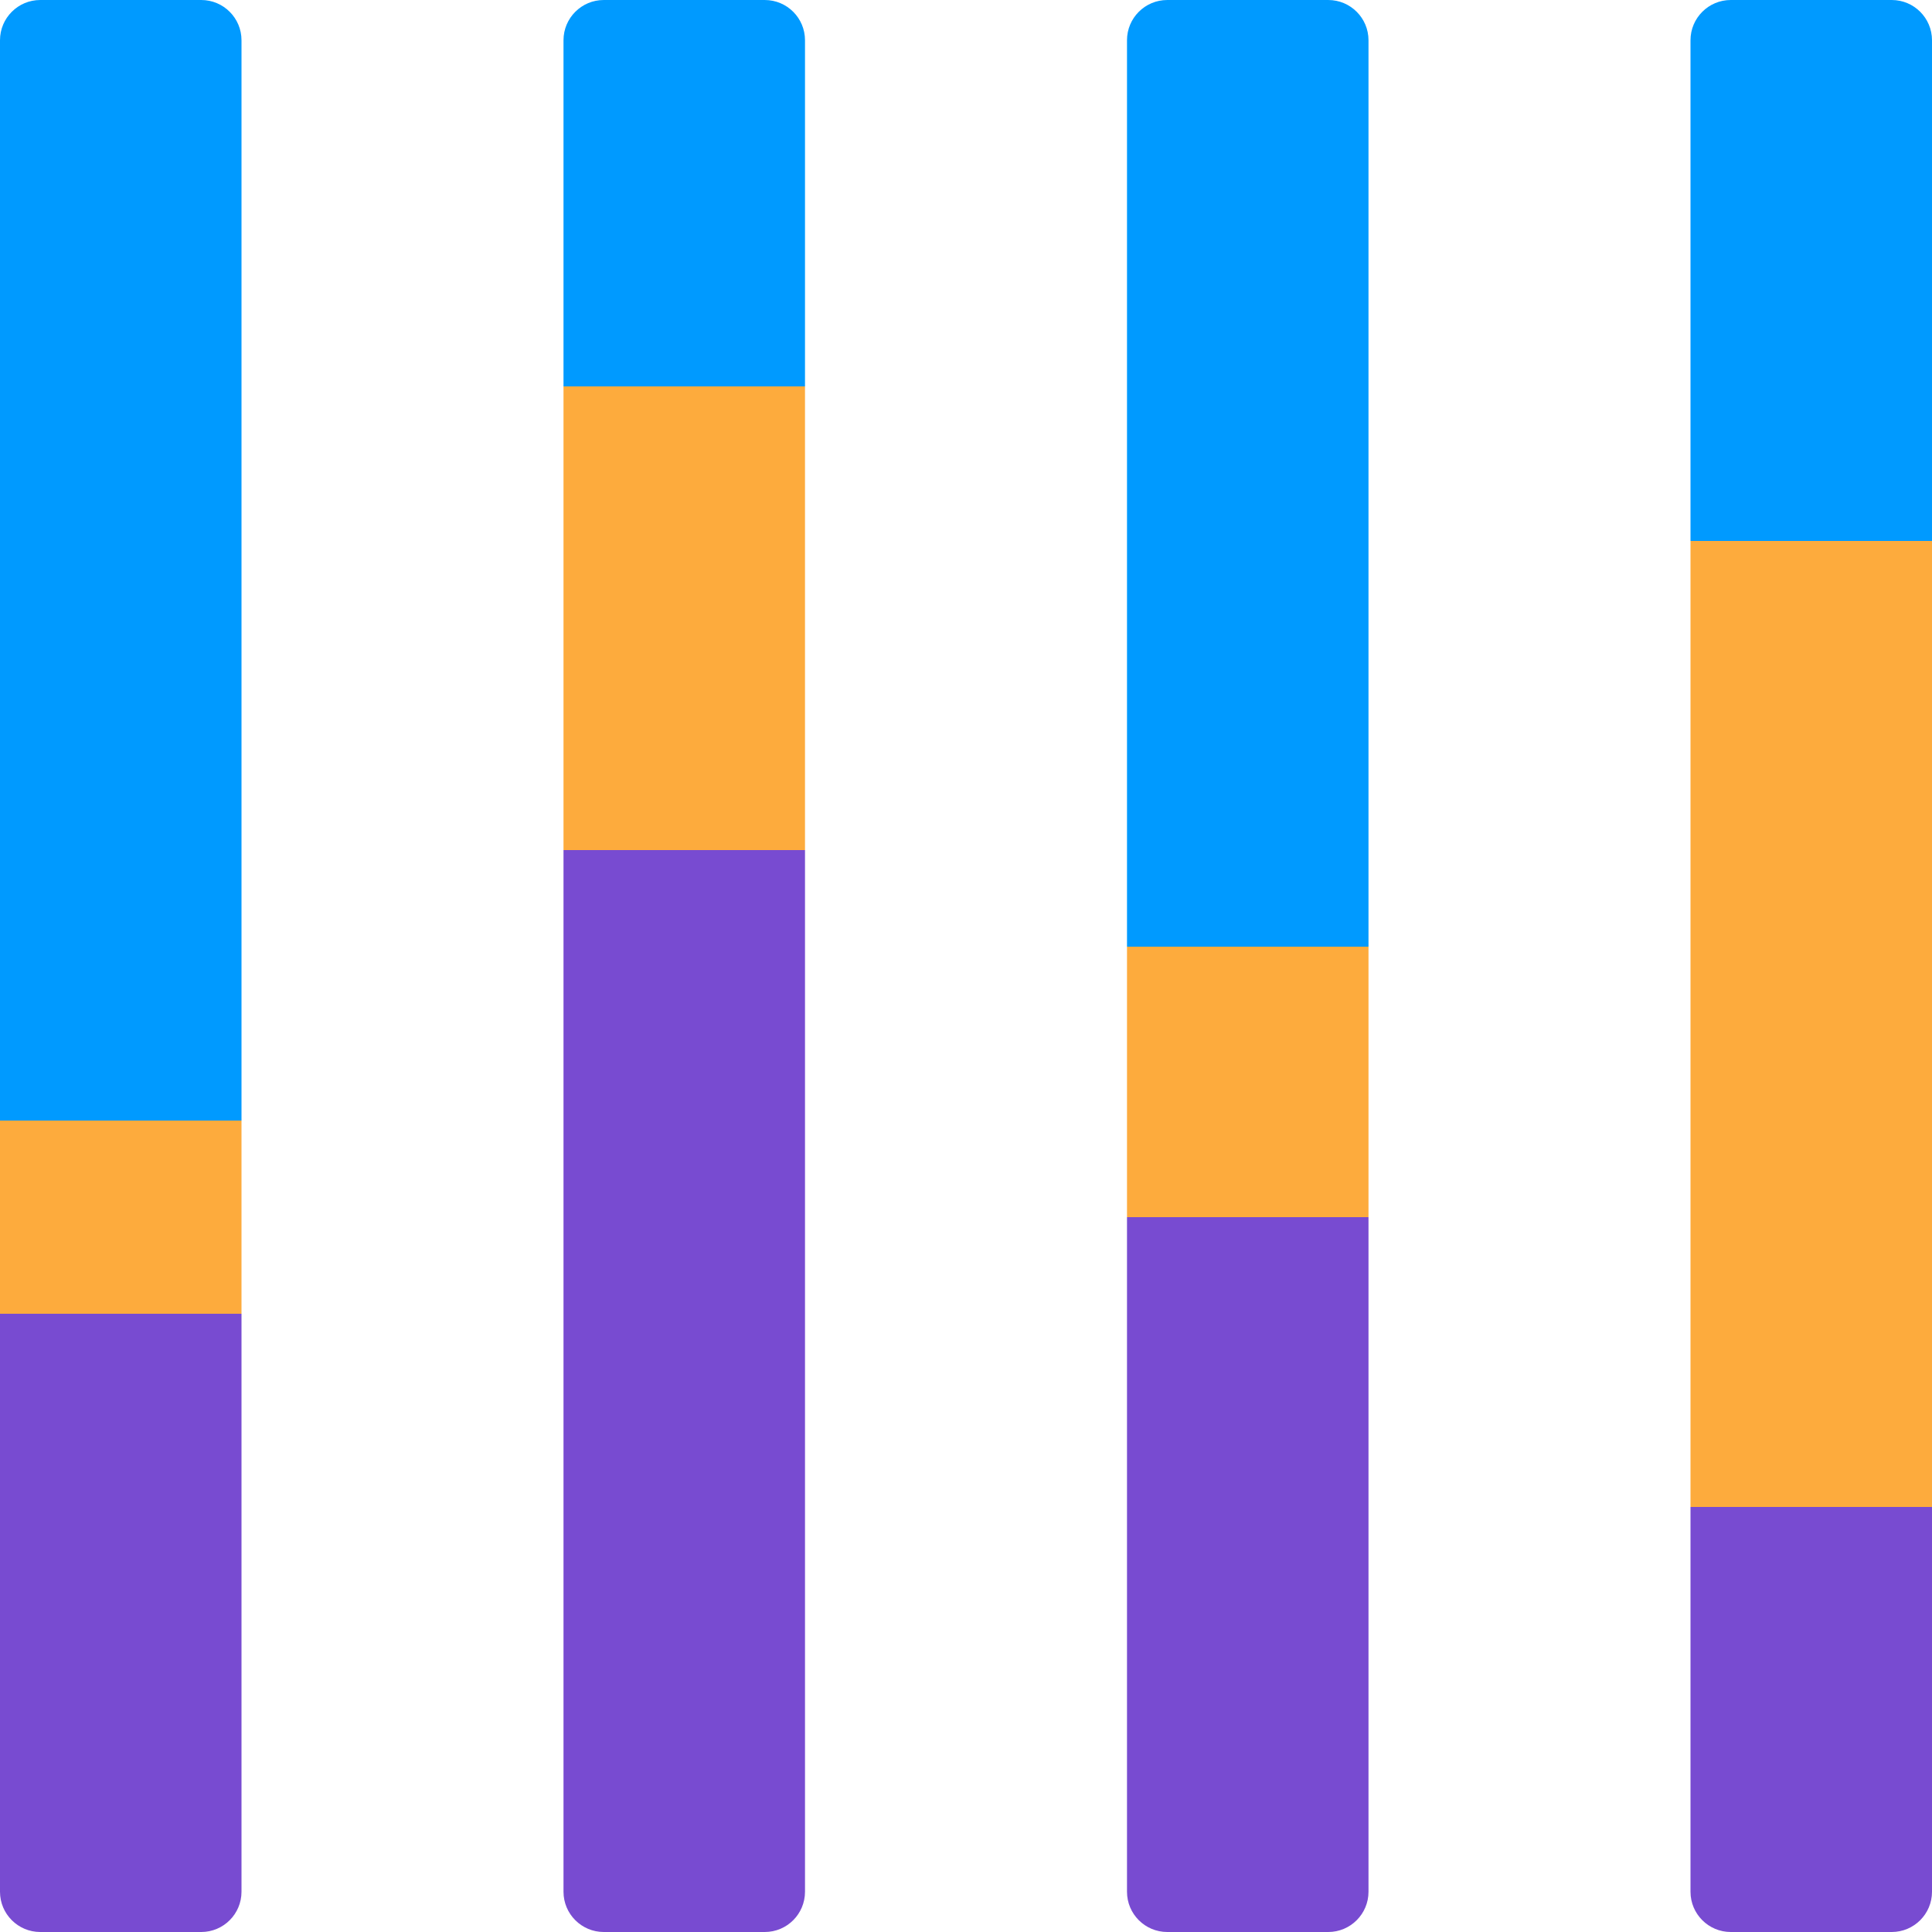 <svg width="36" height="36" viewBox="0 0 36 36" fill="none" xmlns="http://www.w3.org/2000/svg">
<path d="M0 24.48H4.5V35.25C4.5 35.664 4.164 36 3.75 36H0.75C0.336 36 0 35.664 0 35.25V24.48Z" fill="#784BD1"/>
<path d="M10.5 15.84H15V35.25C15 35.664 14.665 36 14.25 36H11.25C10.836 36 10.5 35.664 10.5 35.25V15.84Z" fill="#784BD1"/>
<path d="M21 22.68H25.5V35.25C25.5 35.664 25.164 36 24.75 36H21.75C21.336 36 21 35.664 21 35.25V22.68Z" fill="#784BD1"/>
<path d="M31.5 28.08H36V35.25C36 35.664 35.664 36 35.25 36H32.25C31.836 36 31.5 35.664 31.5 35.25V28.08Z" fill="#784BD1"/>
<path d="M0 0.75C0 0.336 0.336 6.10352e-05 0.75 6.10352e-05H3.75C4.164 6.10352e-05 4.5 0.336 4.5 0.75V20.88H0V0.75Z" fill="#009AFF"/>
<path d="M10.5 0.75C10.5 0.336 10.836 7.62939e-05 11.25 7.62939e-05H14.25C14.665 7.62939e-05 15 0.336 15 0.75V7.2H10.5V0.75Z" fill="#009AFF"/>
<path d="M21 0.75C21 0.336 21.336 7.62939e-05 21.75 7.62939e-05H24.75C25.164 7.62939e-05 25.5 0.336 25.5 0.75V17.64H21V0.75Z" fill="#009AFF"/>
<path d="M31.5 0.75C31.5 0.336 31.836 7.62939e-05 32.25 7.62939e-05H35.25C35.664 7.62939e-05 36 0.336 36 0.75V10.08H31.5V0.75Z" fill="#009AFF"/>
<path d="M0 20.88H4.5V24.48H0V20.88Z" fill="#FDAB3D"/>
<path d="M10.5 7.2H15V15.84H10.5V7.2Z" fill="#FDAB3D"/>
<path d="M21 17.64H25.5V22.68H21V17.64Z" fill="#FDAB3D"/>
<path d="M31.5 10.08H36V28.08H31.5V10.08Z" fill="#FDAB3D"/>
</svg>
